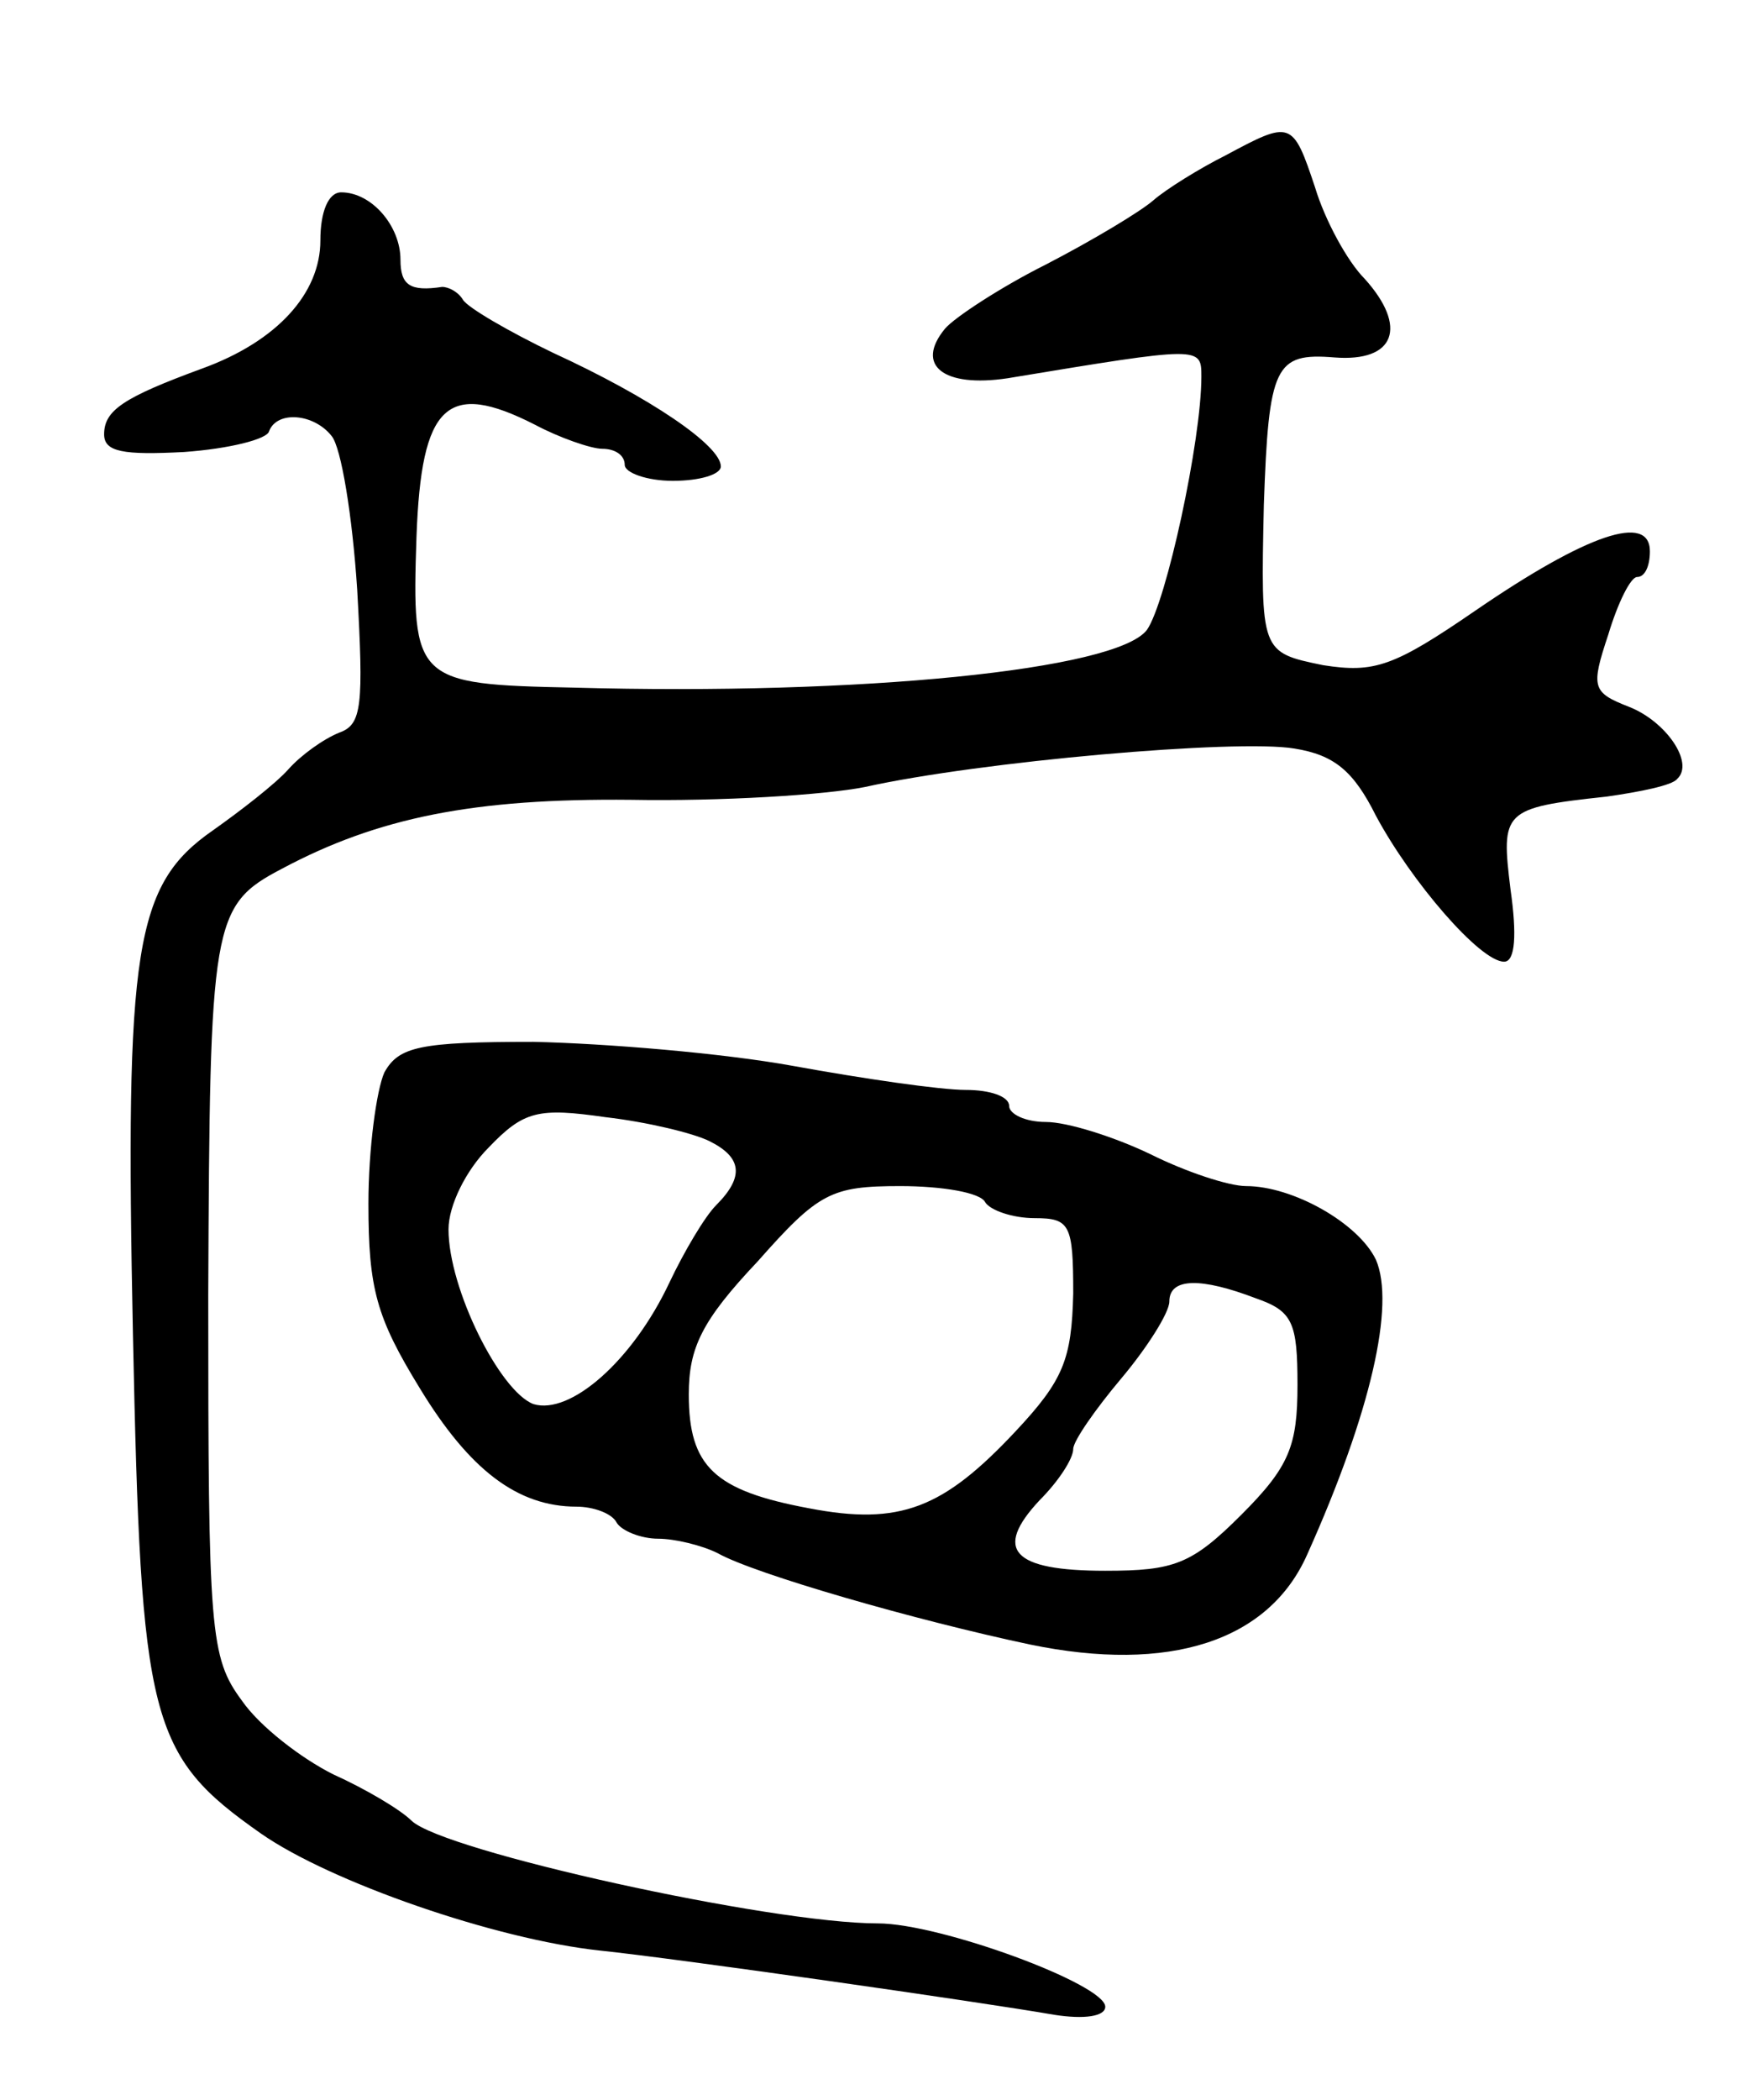 <svg version="1.0" xmlns="http://www.w3.org/2000/svg"
 width="109pt" height="131pt" viewBox="0 0 109 131"
 preserveAspectRatio="xMidYMid meet">
<g transform="translate(0,131) scale(0.1,-0.1)"
fill="#000000" stroke="none">
<path d="M765 1213 c-16 -8 -37 -21 -45 -28 -8 -7 -38 -25 -67 -40 -28 -14
-57 -33 -63 -40 -19 -23 -1 -37 39 -31 121 20 121 20 121 1 0 -40 -22 -141
-34 -158 -19 -25 -179 -41 -358 -36 -99 2 -101 4 -98 94 3 83 19 98 74 70 15
-8 35 -15 42 -15 8 0 14 -4 14 -10 0 -5 14 -10 30 -10 17 0 30 4 30 9 0 13
-44 43 -105 71 -27 13 -53 28 -56 33 -3 5 -9 8 -13 8 -20 -3 -26 1 -26 17 0
21 -18 42 -37 42 -8 0 -13 -12 -13 -30 0 -33 -27 -63 -74 -80 -49 -18 -61 -26
-61 -41 0 -11 12 -13 50 -11 28 2 52 8 53 13 5 13 28 11 39 -3 6 -7 13 -50 16
-96 4 -72 3 -84 -11 -89 -10 -4 -24 -14 -32 -23 -8 -9 -30 -26 -47 -38 -49
-34 -55 -73 -50 -315 5 -241 10 -262 80 -311 43 -30 146 -66 212 -73 48 -5
237 -32 283 -40 19 -3 32 -1 32 5 0 14 -103 52 -142 52 -67 0 -271 45 -291 64
-7 7 -29 20 -49 29 -20 10 -46 30 -57 46 -20 27 -21 43 -21 253 1 233 2 243
46 266 60 32 120 44 218 43 56 -1 121 3 146 8 72 16 232 30 268 24 25 -4 37
-14 51 -42 22 -41 65 -91 80 -91 7 0 8 17 4 45 -6 49 -5 51 60 58 21 3 41 7
44 11 11 10 -7 36 -30 45 -23 9 -24 12 -13 45 6 20 14 36 18 36 5 0 8 7 8 16
0 24 -39 11 -109 -37 -51 -35 -63 -39 -95 -34 -39 8 -39 8 -37 100 3 87 7 95
44 92 38 -3 46 19 19 49 -11 11 -25 37 -31 57 -14 42 -15 42 -56 20z"/>
<path d="M240 641 c-5 -11 -10 -48 -10 -82 0 -53 5 -71 32 -115 31 -51 61 -74
98 -74 10 0 22 -4 25 -10 3 -5 15 -10 26 -10 10 0 27 -4 37 -9 23 -13 124 -42
195 -57 87 -18 149 2 173 56 40 89 55 156 43 184 -11 23 -52 46 -81 46 -11 0
-38 9 -60 20 -23 11 -52 20 -65 20 -13 0 -23 5 -23 10 0 6 -12 10 -27 10 -16
0 -64 7 -108 15 -44 8 -117 14 -162 15 -71 0 -84 -3 -93 -19z m203 -43 c20
-10 22 -22 4 -40 -7 -7 -20 -29 -29 -48 -23 -49 -62 -83 -85 -76 -21 8 -53 72
-53 109 0 15 11 37 25 51 22 23 31 25 73 19 26 -3 55 -10 65 -15z m172 -38 c3
-5 17 -10 31 -10 22 0 24 -4 24 -47 -1 -41 -6 -54 -36 -86 -45 -48 -72 -59
-129 -48 -59 11 -75 26 -75 71 0 29 8 46 43 83 38 43 46 47 89 47 26 0 50 -4
53 -10z m169 -60 c23 -8 26 -15 26 -54 0 -38 -5 -51 -35 -81 -31 -31 -42 -35
-85 -35 -58 0 -70 13 -41 44 12 12 21 26 21 32 0 5 14 25 30 44 16 19 30 41
30 48 0 15 20 15 54 2z"/>
</g>
</svg>
